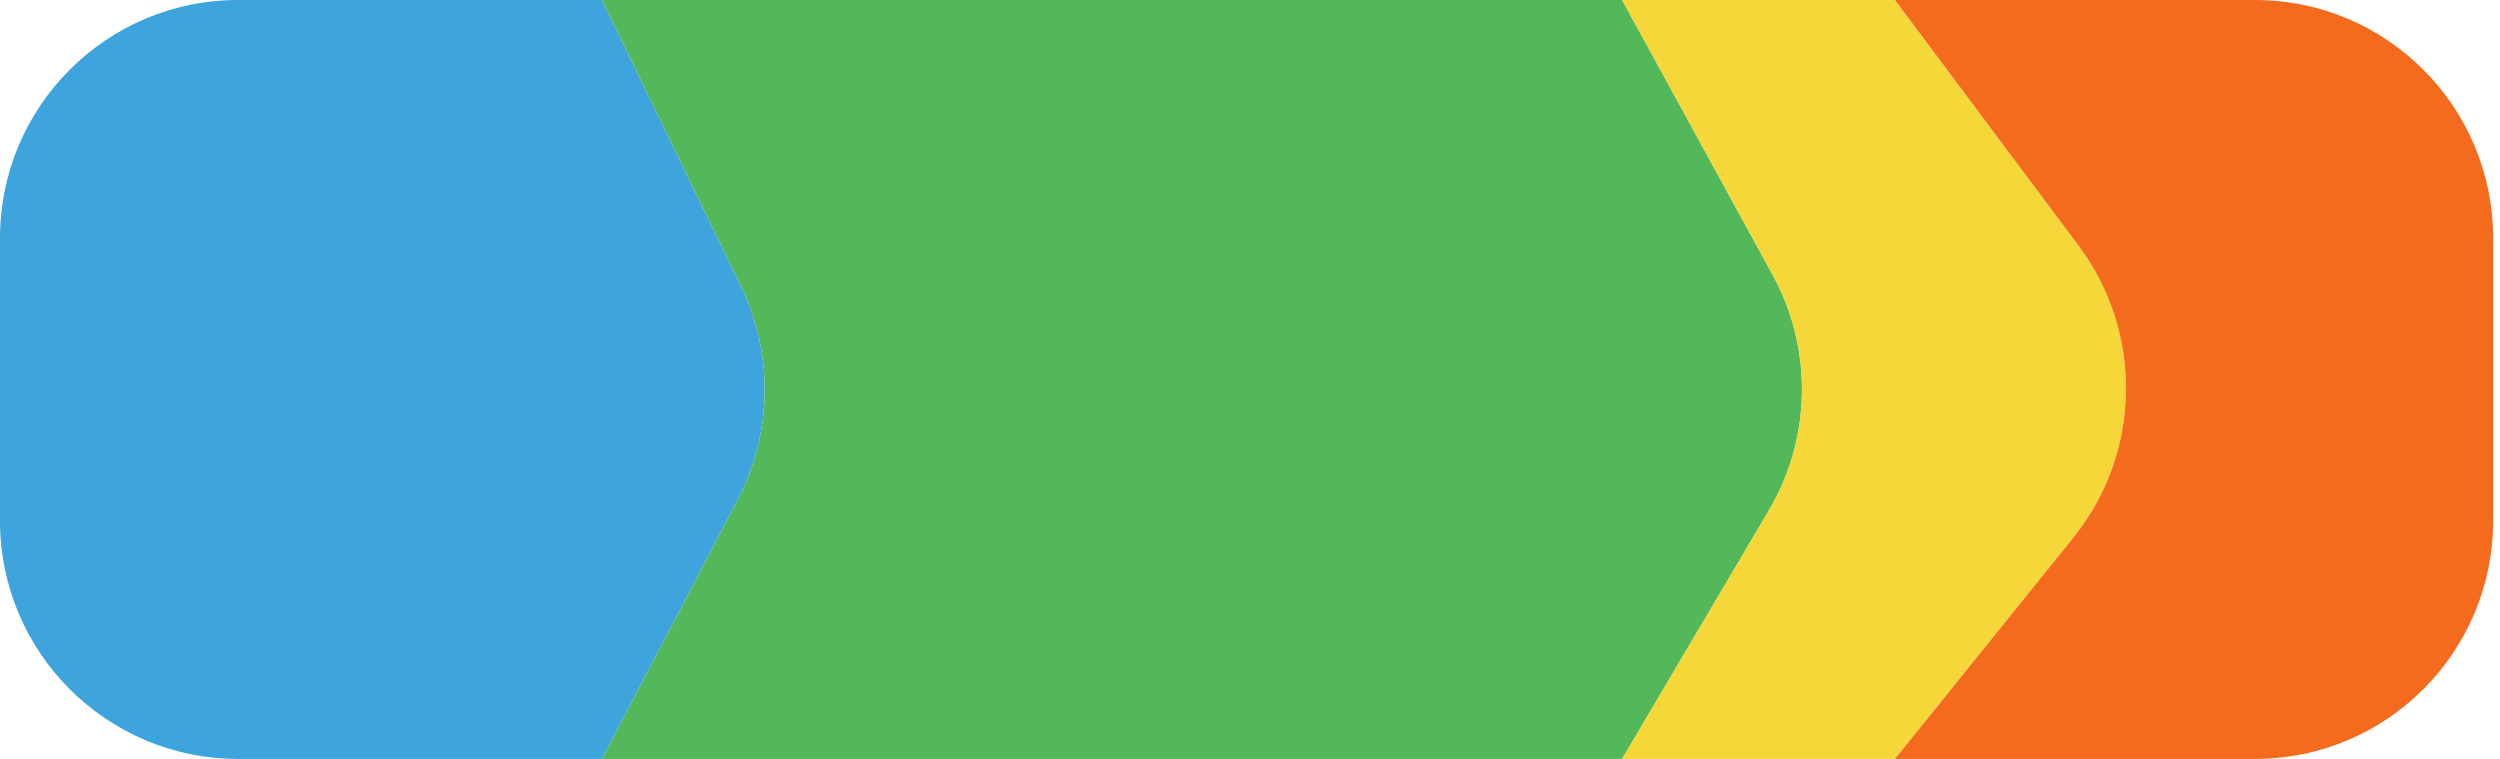 <svg width="168" height="51" viewBox="0 0 168 51" fill="none" xmlns="http://www.w3.org/2000/svg">
<path d="M40.448 51L49.558 33.617C51.916 29.118 51.997 23.766 49.777 19.197L40.448 0H16C7.163 0 0 7.163 0 16V35C0 43.837 7.163 51 16 51H40.448Z" fill="#3DA4DE"/>
<path d="M118.869 34.301C121.739 29.441 121.837 23.428 119.126 18.478L109.005 0H40.448L49.777 19.197C51.997 23.766 51.916 29.118 49.558 33.617L40.448 51H109.005L118.869 34.301Z" fill="#52B85A"/>
<path d="M109.005 0L119.126 18.478C121.837 23.428 121.739 29.441 118.869 34.301L109.005 51H127.342L139.324 36.132C143.91 30.442 144.057 22.368 139.683 16.514L127.342 0H109.005Z" fill="#F5D73A"/>
<path d="M127.342 0L139.683 16.514C144.057 22.368 143.91 30.442 139.324 36.132L127.342 51H151.537C160.374 51 167.537 43.837 167.537 35V16C167.537 7.163 160.374 0 151.537 0H127.342Z" fill="#F46B1E"/>
</svg>
